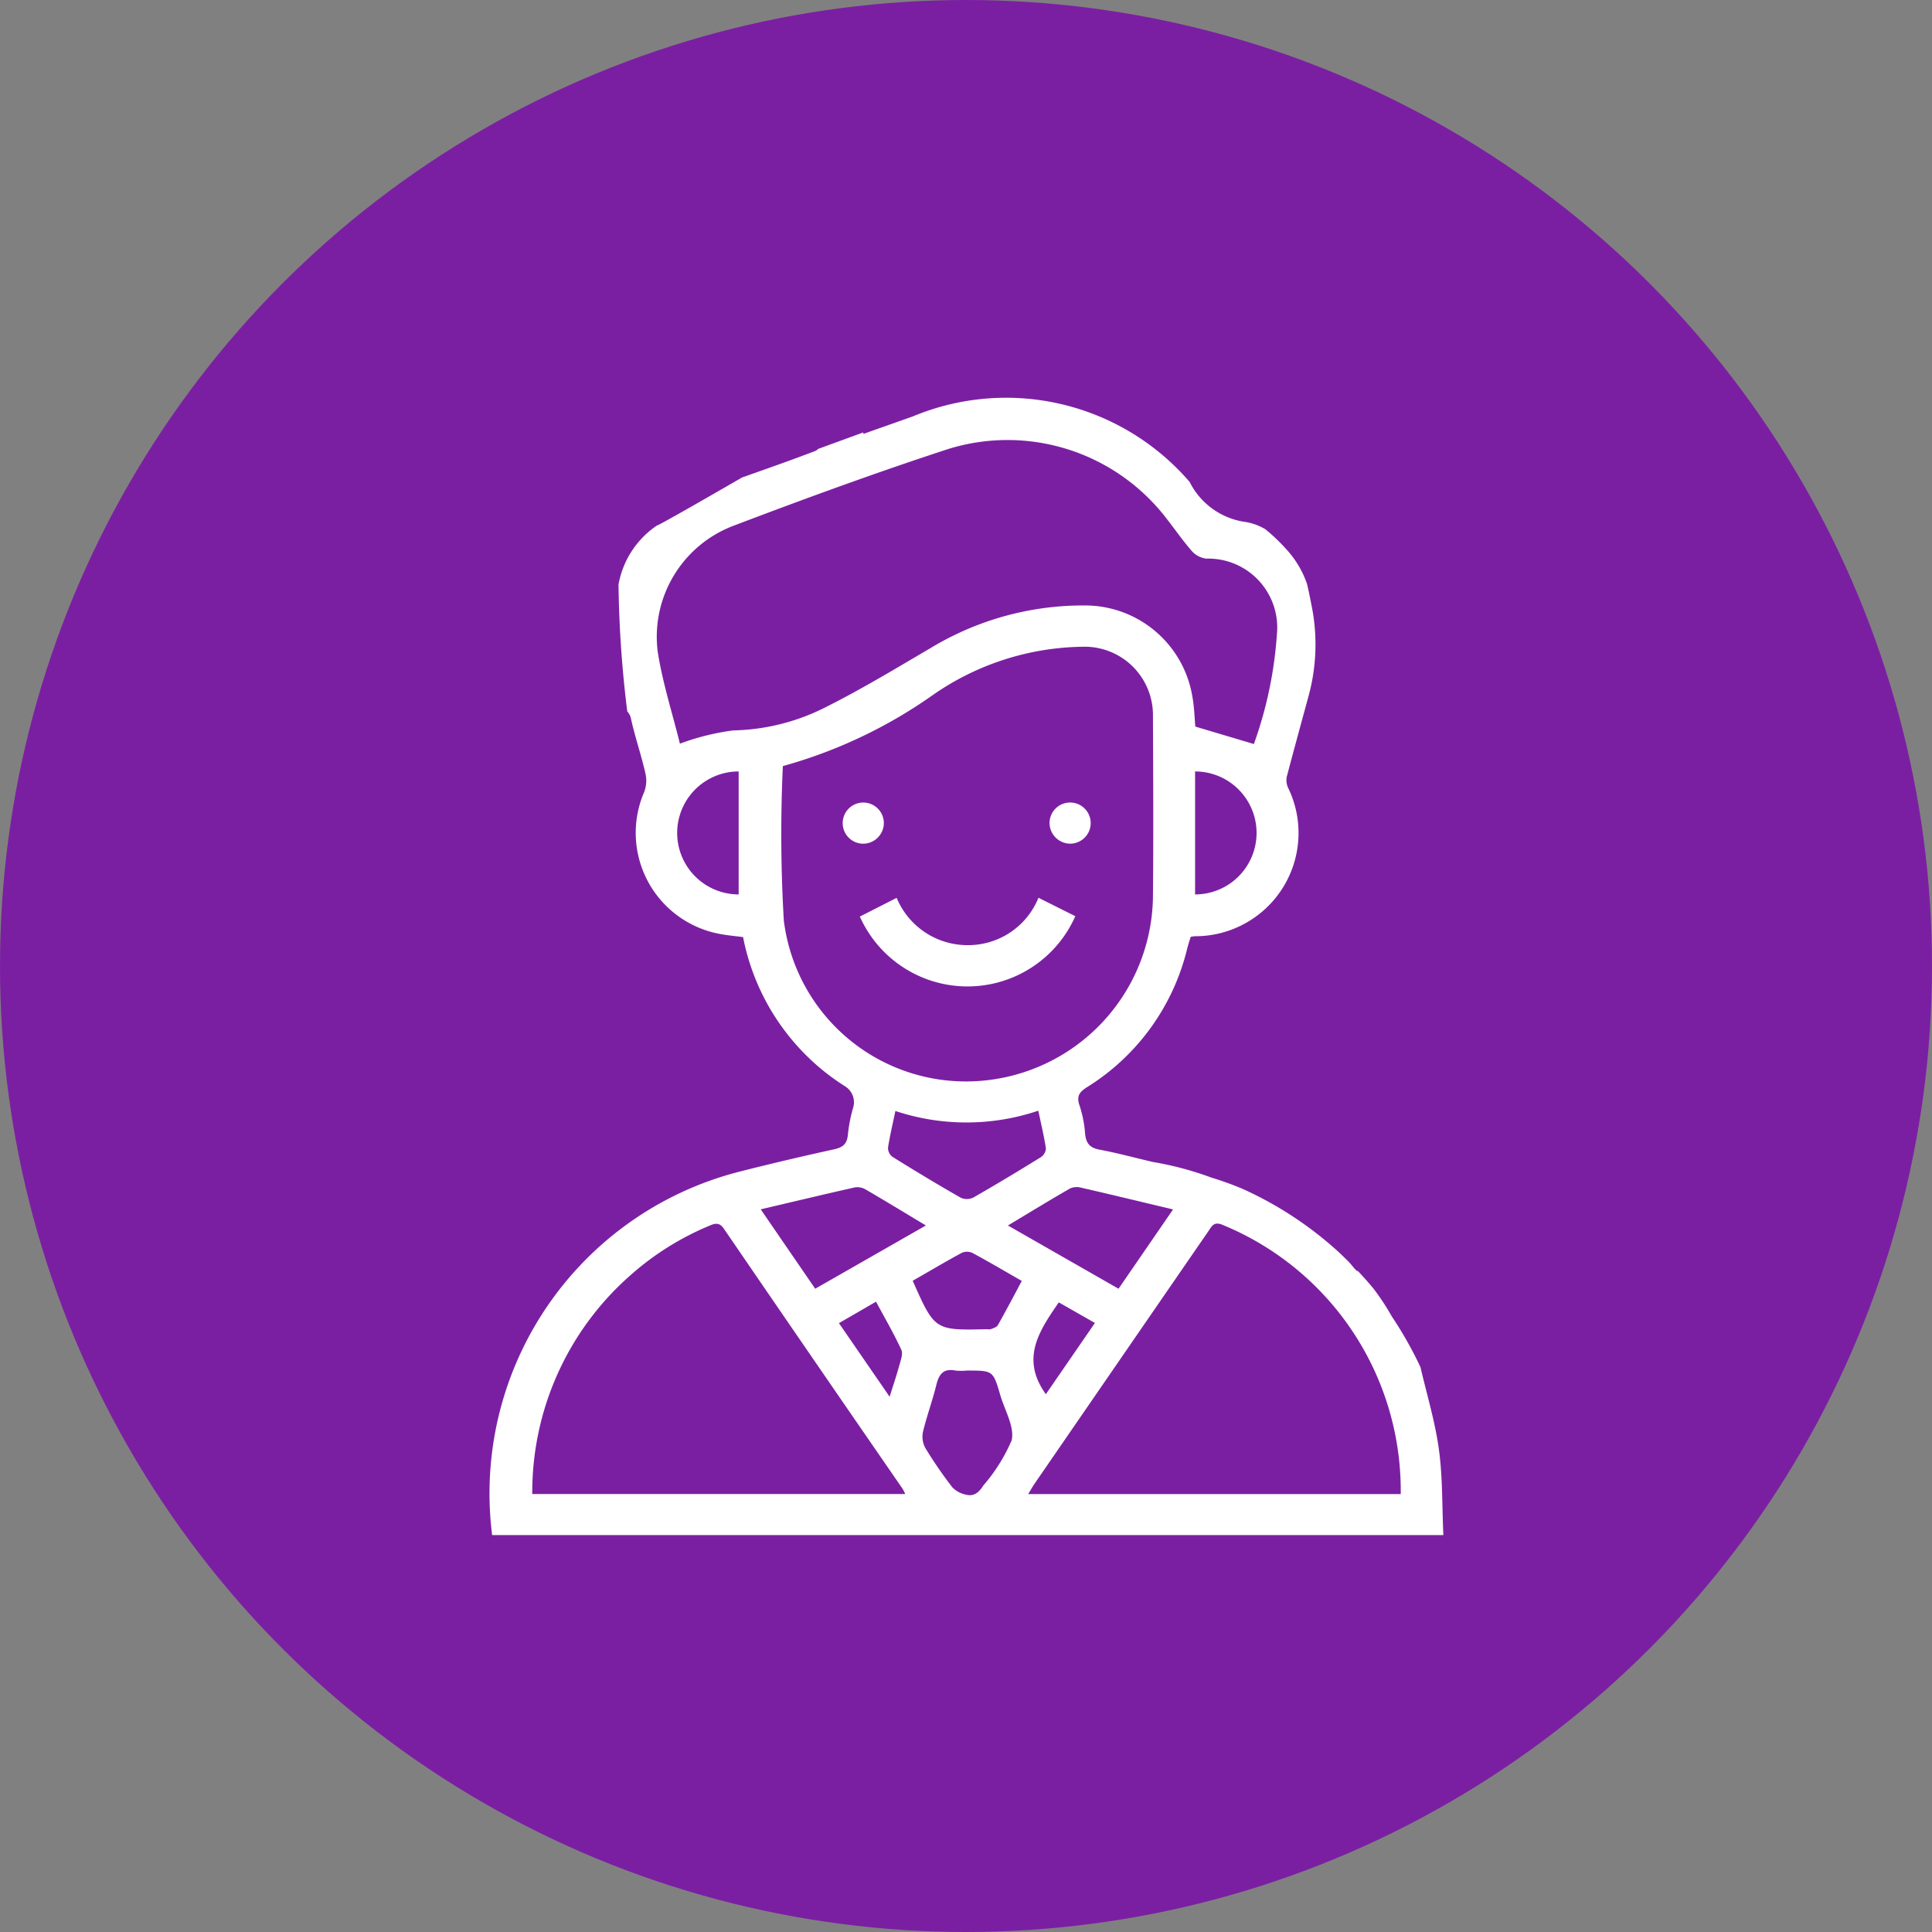 <svg xmlns="http://www.w3.org/2000/svg" width="63" height="63" viewBox="0 0 63 63">
  <rect x="0" y="0" width="63" height="63" fill="#808080" stroke="none"/>
  <g id="Grupo_89393" data-name="Grupo 89393" transform="translate(-928 -7723)">
    <circle id="Elipse_4713" data-name="Elipse 4713" cx="31.5" cy="31.5" r="31.5" transform="translate(928 7723)" fill="#7b1fa2"/>
    <g id="Grupo_89204" data-name="Grupo 89204" transform="translate(-10 72)">
      <g id="Grupo_89203" data-name="Grupo 89203" transform="translate(954 7664)">
        <path id="Trazado_122285" data-name="Trazado 122285" d="M1296.495,1250.025l-1.2-.6a2.471,2.471,0,0,1-2.312,1.545,2.5,2.5,0,0,1-2.312-1.542l-1.2.61a3.843,3.843,0,0,0,7.025-.011Z" transform="translate(-1277.432 -1233.15)" fill="#fff"/>
        <path id="Trazado_122286" data-name="Trazado 122286" d="M1288.934,1239.672a.671.671,0,1,0-.676.667A.677.677,0,0,0,1288.934,1239.672Z" transform="translate(-1276.113 -1225.827)" fill="#fff"/>
        <path id="Trazado_122287" data-name="Trazado 122287" d="M1310.931,1240.338a.671.671,0,1,0-.682-.66A.679.679,0,0,0,1310.931,1240.338Z" transform="translate(-1292.025 -1225.827)" fill="#fff"/>
        <path id="Trazado_122288" data-name="Trazado 122288" d="M1278.408,1224.674a7.626,7.626,0,0,0-.6-.909h0q-.241-.289-.5-.561c-.036.032-.187-.183-.276-.276-.112-.116-.227-.225-.343-.336a11.906,11.906,0,0,0-3.125-2.06,10.186,10.186,0,0,0-1.034-.375,10.53,10.53,0,0,0-1.909-.509c-.611-.142-1.166-.295-1.73-.4-.347-.062-.463-.231-.483-.593a3.821,3.821,0,0,0-.187-.882c-.086-.282.016-.411.251-.561a7.352,7.352,0,0,0,3.272-4.526c.034-.131.077-.26.114-.381.07-.008.112-.018.154-.018a3.366,3.366,0,0,0,3.02-4.843.591.591,0,0,1-.042-.36c.232-.874.47-1.748.712-2.634a6.389,6.389,0,0,0,.106-2.9c-.075-.384-.142-.71-.168-.781a3.22,3.22,0,0,0-.664-1.1,6.175,6.175,0,0,0-.685-.654,1.863,1.863,0,0,0-.721-.247,2.406,2.406,0,0,1-1.719-1.239l-.028-.055a7.9,7.9,0,0,0-9.03-2.136l-1.612.57v-.049l-1.477.539a.209.209,0,0,1-.078.061c-.78.3-1.572.576-2.4.87,0,0-2.775,1.607-2.775,1.565a2.951,2.951,0,0,0-1.252,1.924,36.939,36.939,0,0,0,.285,4.138.508.508,0,0,1,.128.267c.133.593.333,1.17.466,1.763a1.029,1.029,0,0,1-.05.618,3.352,3.352,0,0,0,2.493,4.612c.245.046.495.067.74.1a7.43,7.43,0,0,0,3.333,4.87.608.608,0,0,1,.258.684,5.01,5.01,0,0,0-.176.913c-.032.287-.172.392-.445.452-1.027.226-2.052.465-3.071.725a10.827,10.827,0,0,0-8.082,11.856h31.018c-.043-.95-.021-1.881-.145-2.792s-.394-1.79-.6-2.683A12.792,12.792,0,0,0,1278.408,1224.674Zm-10.118-4.186c.968.222,1.934.456,2.992.708l-1.778,2.586-3.607-2.062c.715-.429,1.367-.829,2.03-1.21A.553.553,0,0,1,1268.29,1220.488Zm.444,4.41-1.6,2.323c-.832-1.157-.223-2.059.422-2.994Zm-3.963-4.09a.487.487,0,0,1-.409.008c-.754-.431-1.5-.88-2.234-1.338a.362.362,0,0,1-.141-.292c.058-.385.15-.765.241-1.2a7.344,7.344,0,0,0,4.66-.01c.093.444.189.837.248,1.235a.372.372,0,0,1-.166.282C1266.244,1219.942,1265.513,1220.383,1264.772,1220.807Zm7.229-9.884v-4.01a2.005,2.005,0,1,1,0,4.01Zm-14.883,0a2,2,0,0,1,0-4.01Zm-.182-5.348a7.943,7.943,0,0,0-1.734.432c-.238-.966-.563-1.973-.724-3a3.873,3.873,0,0,1,2.456-4.1c2.332-.886,4.677-1.744,7.048-2.518a6.529,6.529,0,0,1,7.008,2.176c.307.383.584.792.906,1.162a.749.749,0,0,0,.474.246,2.248,2.248,0,0,1,2.3,2.457,13.186,13.186,0,0,1-.752,3.589l-1.909-.569c-.026-.278-.033-.641-.1-1a3.549,3.549,0,0,0-3.491-2.95,9.615,9.615,0,0,0-5.046,1.392c-1.112.652-2.218,1.322-3.367,1.9A6.954,6.954,0,0,1,1256.935,1205.576Zm1.654,6.194a48.205,48.205,0,0,1-.031-5.031,15.772,15.772,0,0,0,4.913-2.333,8.739,8.739,0,0,1,4.855-1.558,2.228,2.228,0,0,1,2.3,2.275c.009,1.965.018,3.931,0,5.9a6.1,6.1,0,0,1-5.665,5.984A5.983,5.983,0,0,1,1258.589,1211.77Zm2.328,8.705a.545.545,0,0,1,.352.077c.629.366,1.251.745,1.953,1.167l-3.609,2.063-1.777-2.589C1258.909,1220.942,1259.912,1220.7,1260.918,1220.475Zm1.435,5.817c-.082.306-.186.607-.312,1.012l-1.653-2.4,1.209-.7c.287.534.581,1.039.825,1.568C1262.483,1225.907,1262.4,1226.122,1262.352,1226.292Zm-11.965,4.184a9.409,9.409,0,0,1,3.177-7.113,9.218,9.218,0,0,1,2.627-1.648c.2-.084.317-.076.45.119q2.9,4.239,5.82,8.469a1.714,1.714,0,0,1,.087.173Zm15.632-1.75a5.672,5.672,0,0,1-.927,1.476c-.143.231-.312.365-.576.292a.845.845,0,0,1-.432-.237,14.048,14.048,0,0,1-.879-1.279.771.771,0,0,1-.078-.528c.123-.516.31-1.017.436-1.532.085-.35.232-.545.622-.468a2,2,0,0,0,.377,0c.848,0,.851,0,1.084.794C1265.791,1227.744,1266.119,1228.284,1266.019,1228.727Zm-.451-3.756c-.038.067-.151.1-.234.132a.366.366,0,0,1-.125,0c-1.7.039-1.7.039-2.417-1.581.53-.3,1.059-.617,1.6-.909a.422.422,0,0,1,.343,0c.53.285,1.048.591,1.614.915C1266.085,1224.024,1265.834,1224.5,1265.568,1224.971Zm.99,5.508c.086-.141.144-.247.213-.346q2.828-4.111,5.659-8.221c.109-.157.175-.33.454-.217a9.37,9.37,0,0,1,5.822,8.784Z" transform="translate(-1249.03 -1194.758)" fill="#fff"/>
      </g>
    </g>
  </g>
</svg>
